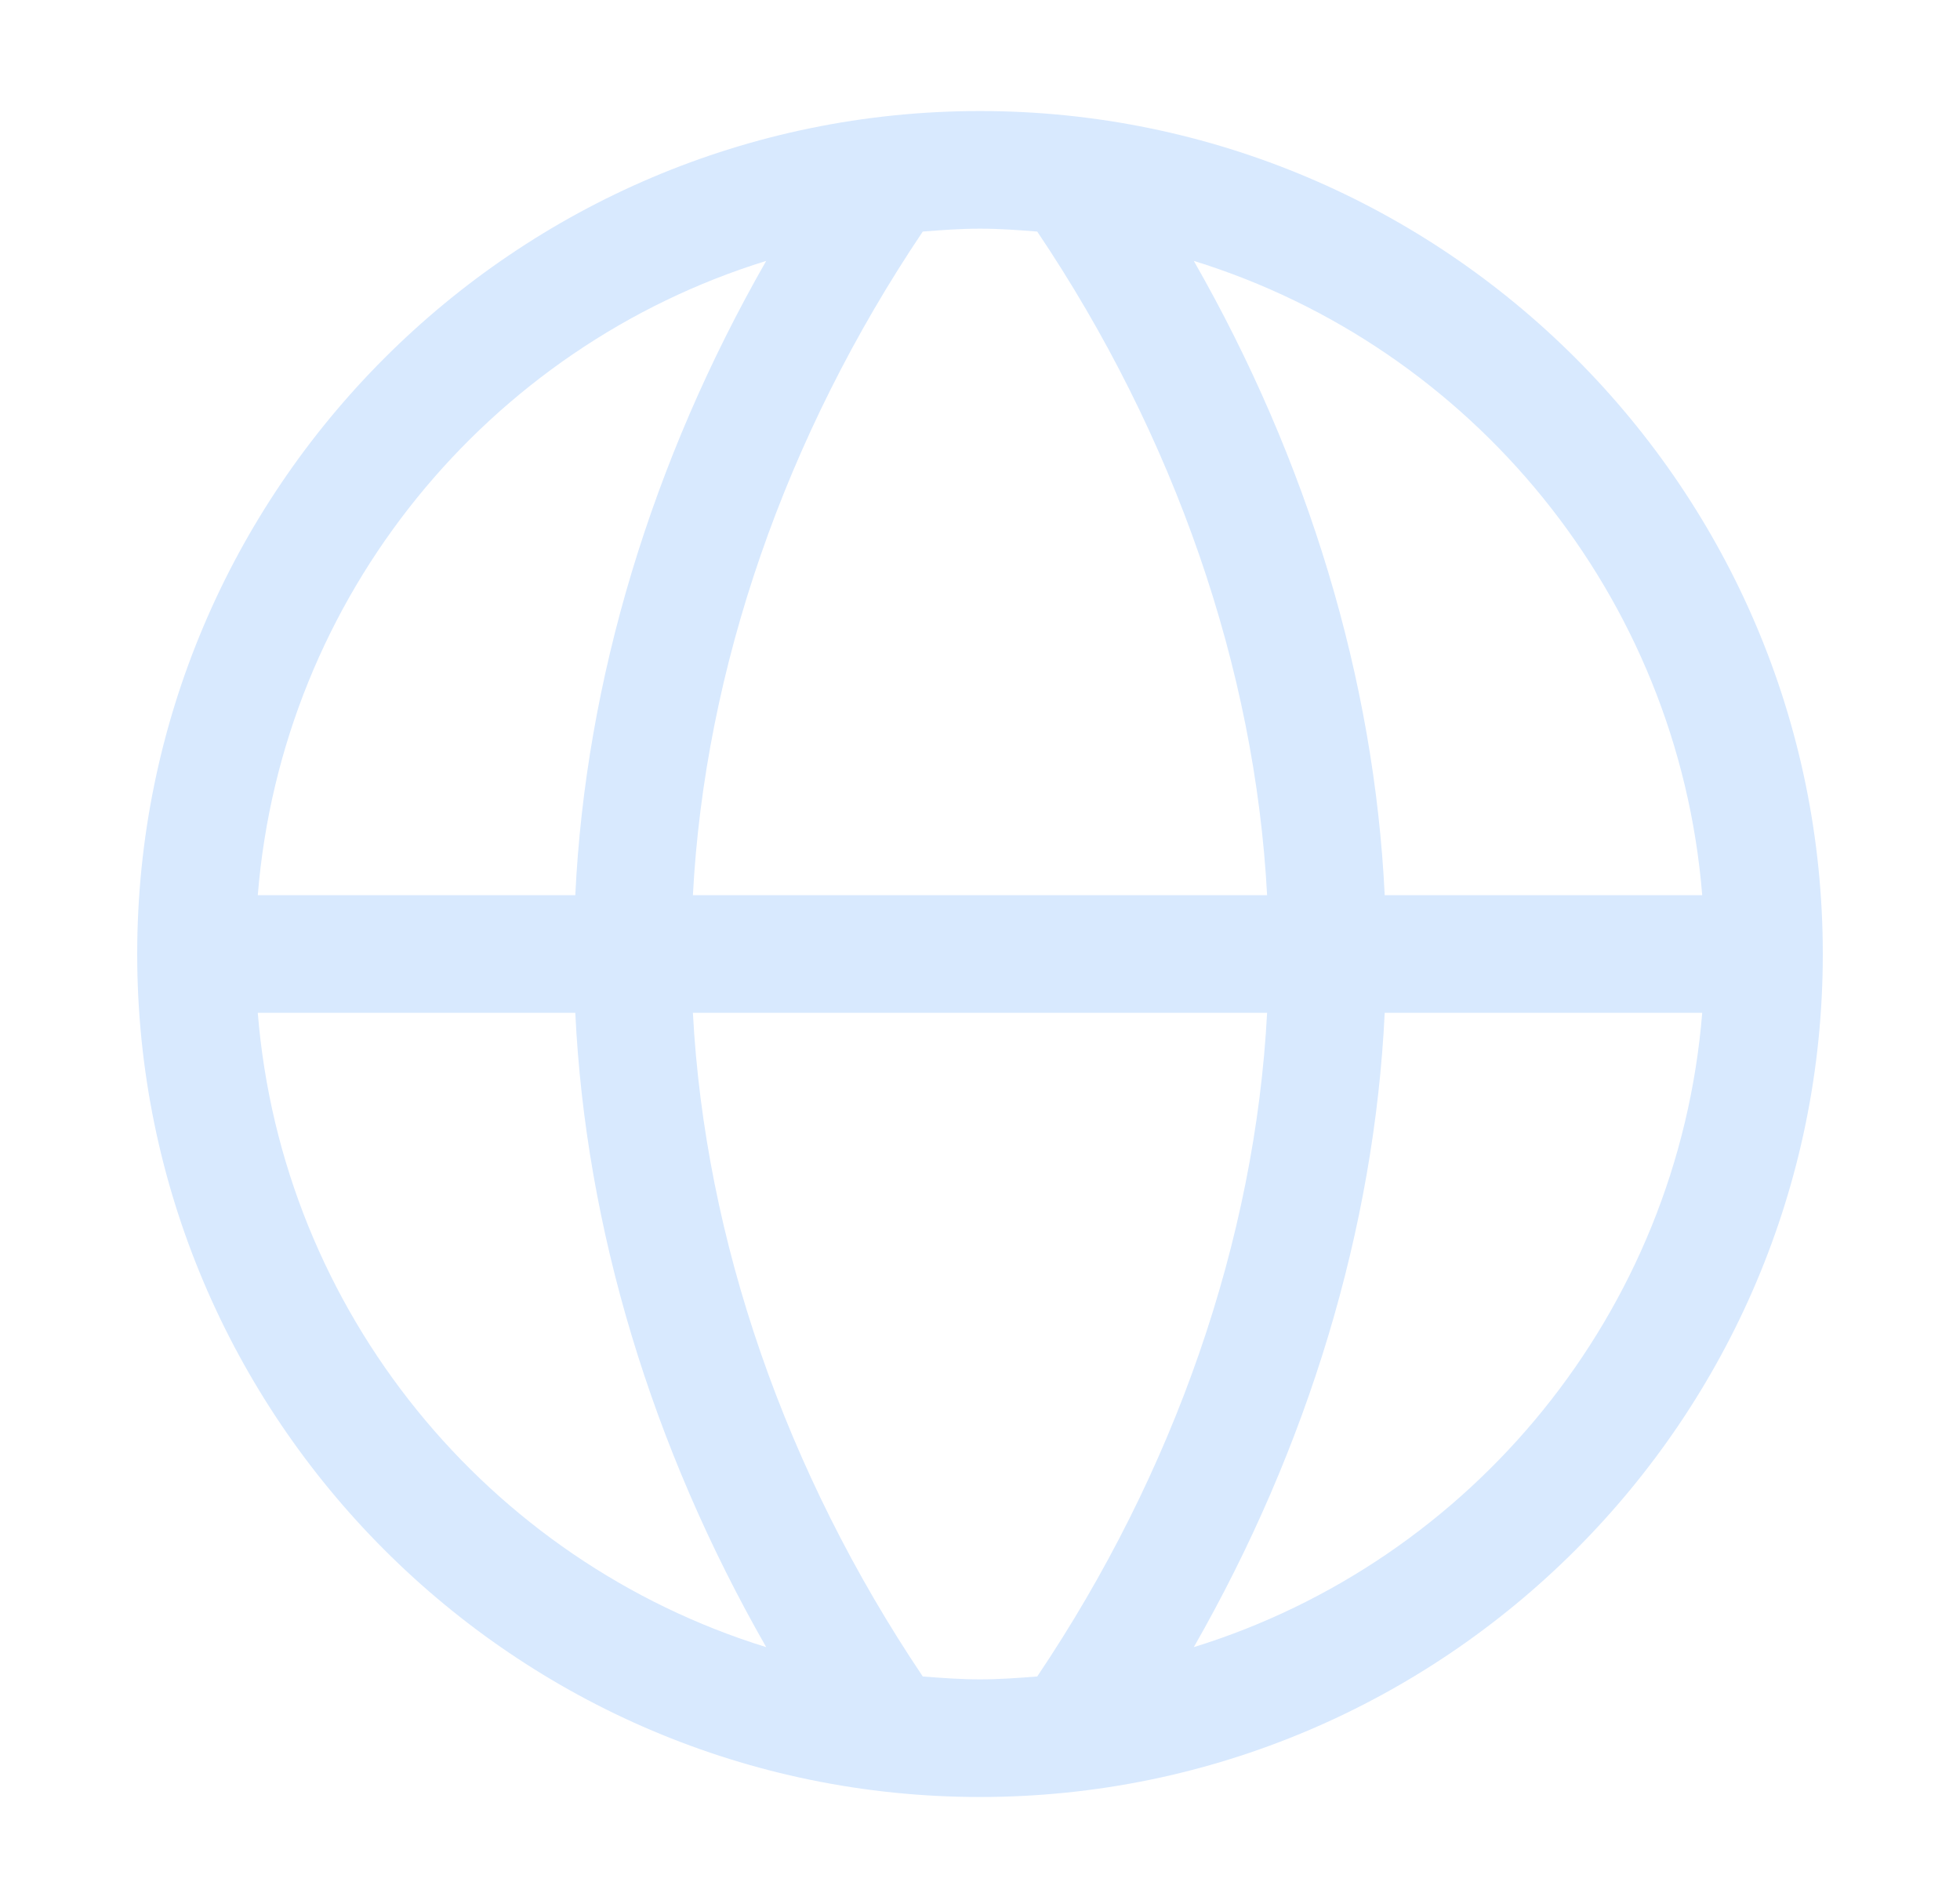 <svg width="25" height="24" viewBox="0 0 25 24" fill="none" xmlns="http://www.w3.org/2000/svg">
<path d="M12.5 1.416C6.572 1.416 1.75 6.239 1.75 12.166C1.75 18.093 6.572 22.916 12.5 22.916C18.428 22.916 23.25 18.093 23.25 12.166C23.25 6.239 18.428 1.416 12.5 1.416ZM21.712 11.416H17.662C17.531 8.673 16.687 5.878 15.227 3.327C18.77 4.423 21.403 7.596 21.712 11.416ZM13.23 2.953C14.986 5.564 16.009 8.526 16.162 11.416H8.838C8.99 8.526 10.014 5.564 11.77 2.953C12.012 2.934 12.254 2.916 12.5 2.916C12.746 2.916 12.989 2.934 13.23 2.953ZM9.773 3.327C8.313 5.878 7.469 8.673 7.338 11.416H3.288C3.597 7.596 6.23 4.423 9.773 3.327ZM3.288 12.916H7.338C7.469 15.659 8.313 18.454 9.773 21.005C6.23 19.909 3.597 16.736 3.288 12.916ZM11.77 21.379C10.014 18.768 8.991 15.806 8.838 12.916H16.162C16.01 15.806 14.986 18.768 13.23 21.379C12.988 21.398 12.746 21.416 12.5 21.416C12.254 21.416 12.011 21.398 11.77 21.379ZM15.227 21.005C16.687 18.454 17.531 15.659 17.662 12.916H21.712C21.403 16.736 18.77 19.909 15.227 21.005Z" fill="#D8E9FE"/>
</svg>
